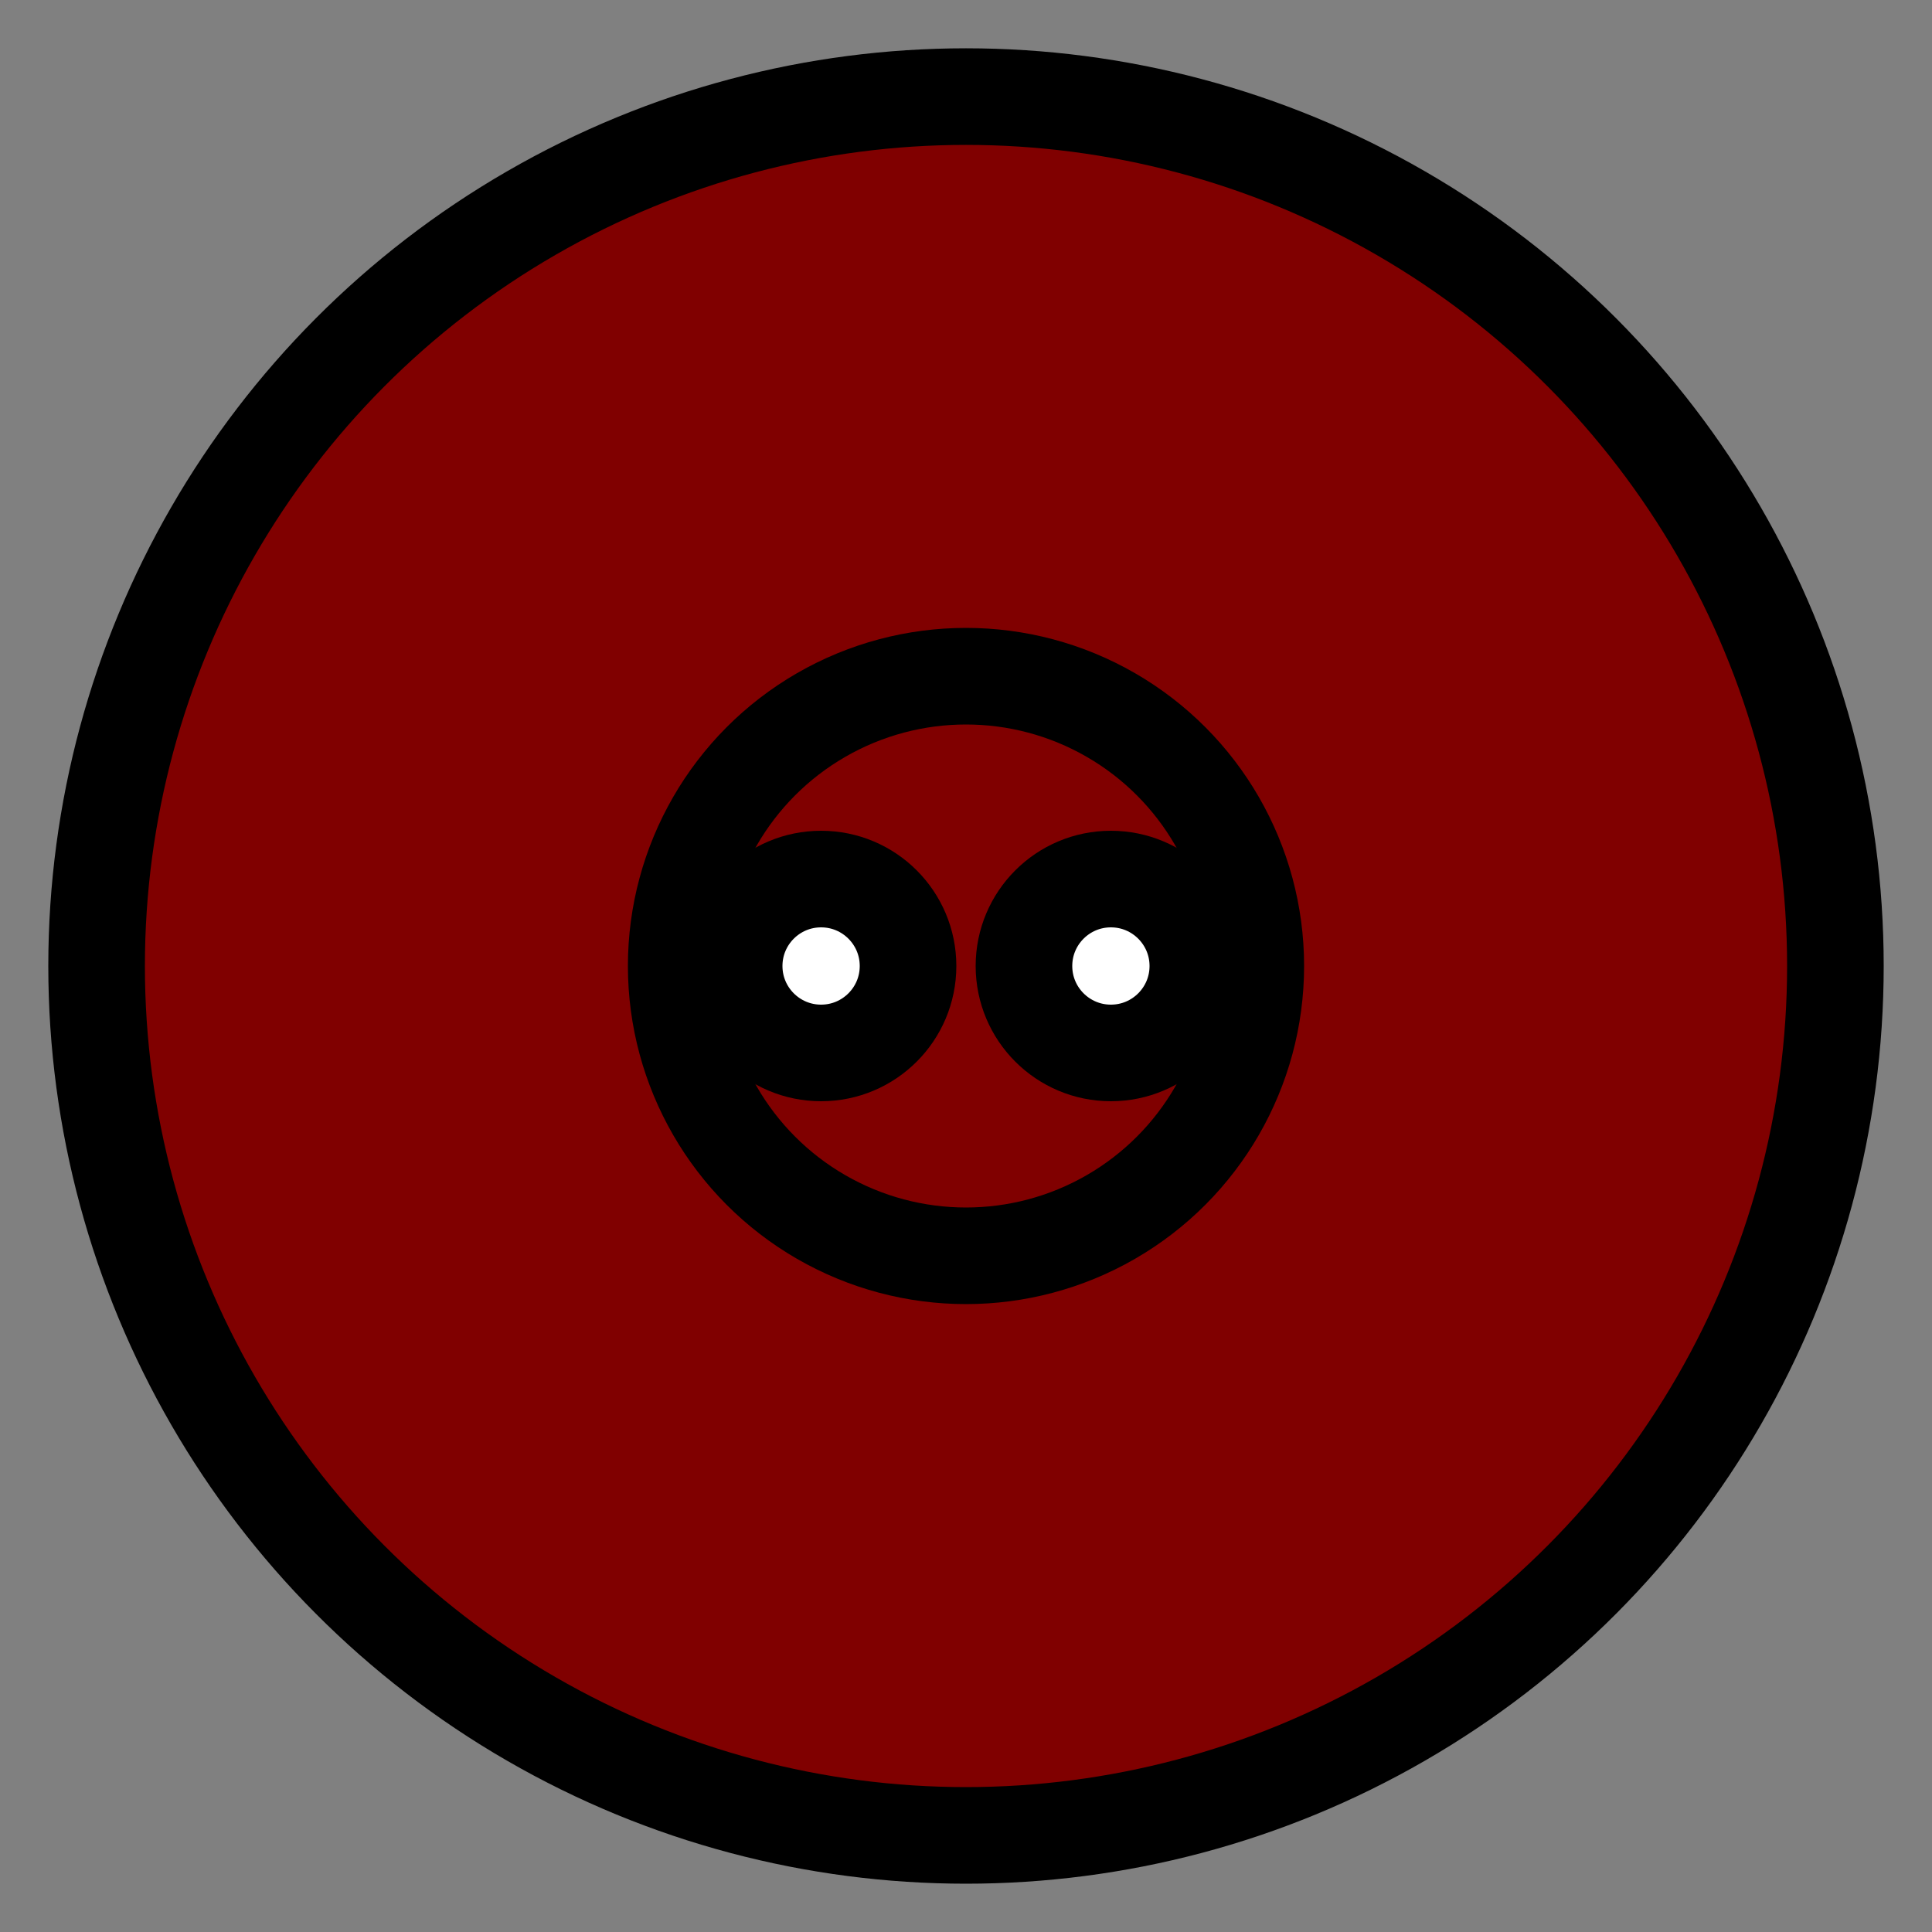 <svg width="200" height="200" xmlns="http://www.w3.org/2000/svg" viewBox="0 0 200 200">
  <rect x="0" y="0" width="200" height="200" fill="#808080" stroke="none"/>
  <!-- Outer black circle -->
  <circle cx="100" cy="100" r="90" fill="black" />
  <!-- Inner red circle(circumference)-->
  <circle cx="100" cy="100" r="79" fill="violet" />
  <!-- Outer Black circle-->
  <circle cx="100" cy="100" r="78" fill="black" />

   <!-- Red monkey inside the circle -->
   <g fill="maroon" stroke="black" stroke-width="10">
    
    <circle cx="100" cy="100" r="90"/>
    <circle cx="100" cy="100" r="30"/>
    <!-- Eyes -->
    <circle cx="85" cy="100" r="9" fill="white"/>
    <circle cx="115" cy="100" r="9" fill="white"/>
  </g>

</svg>
